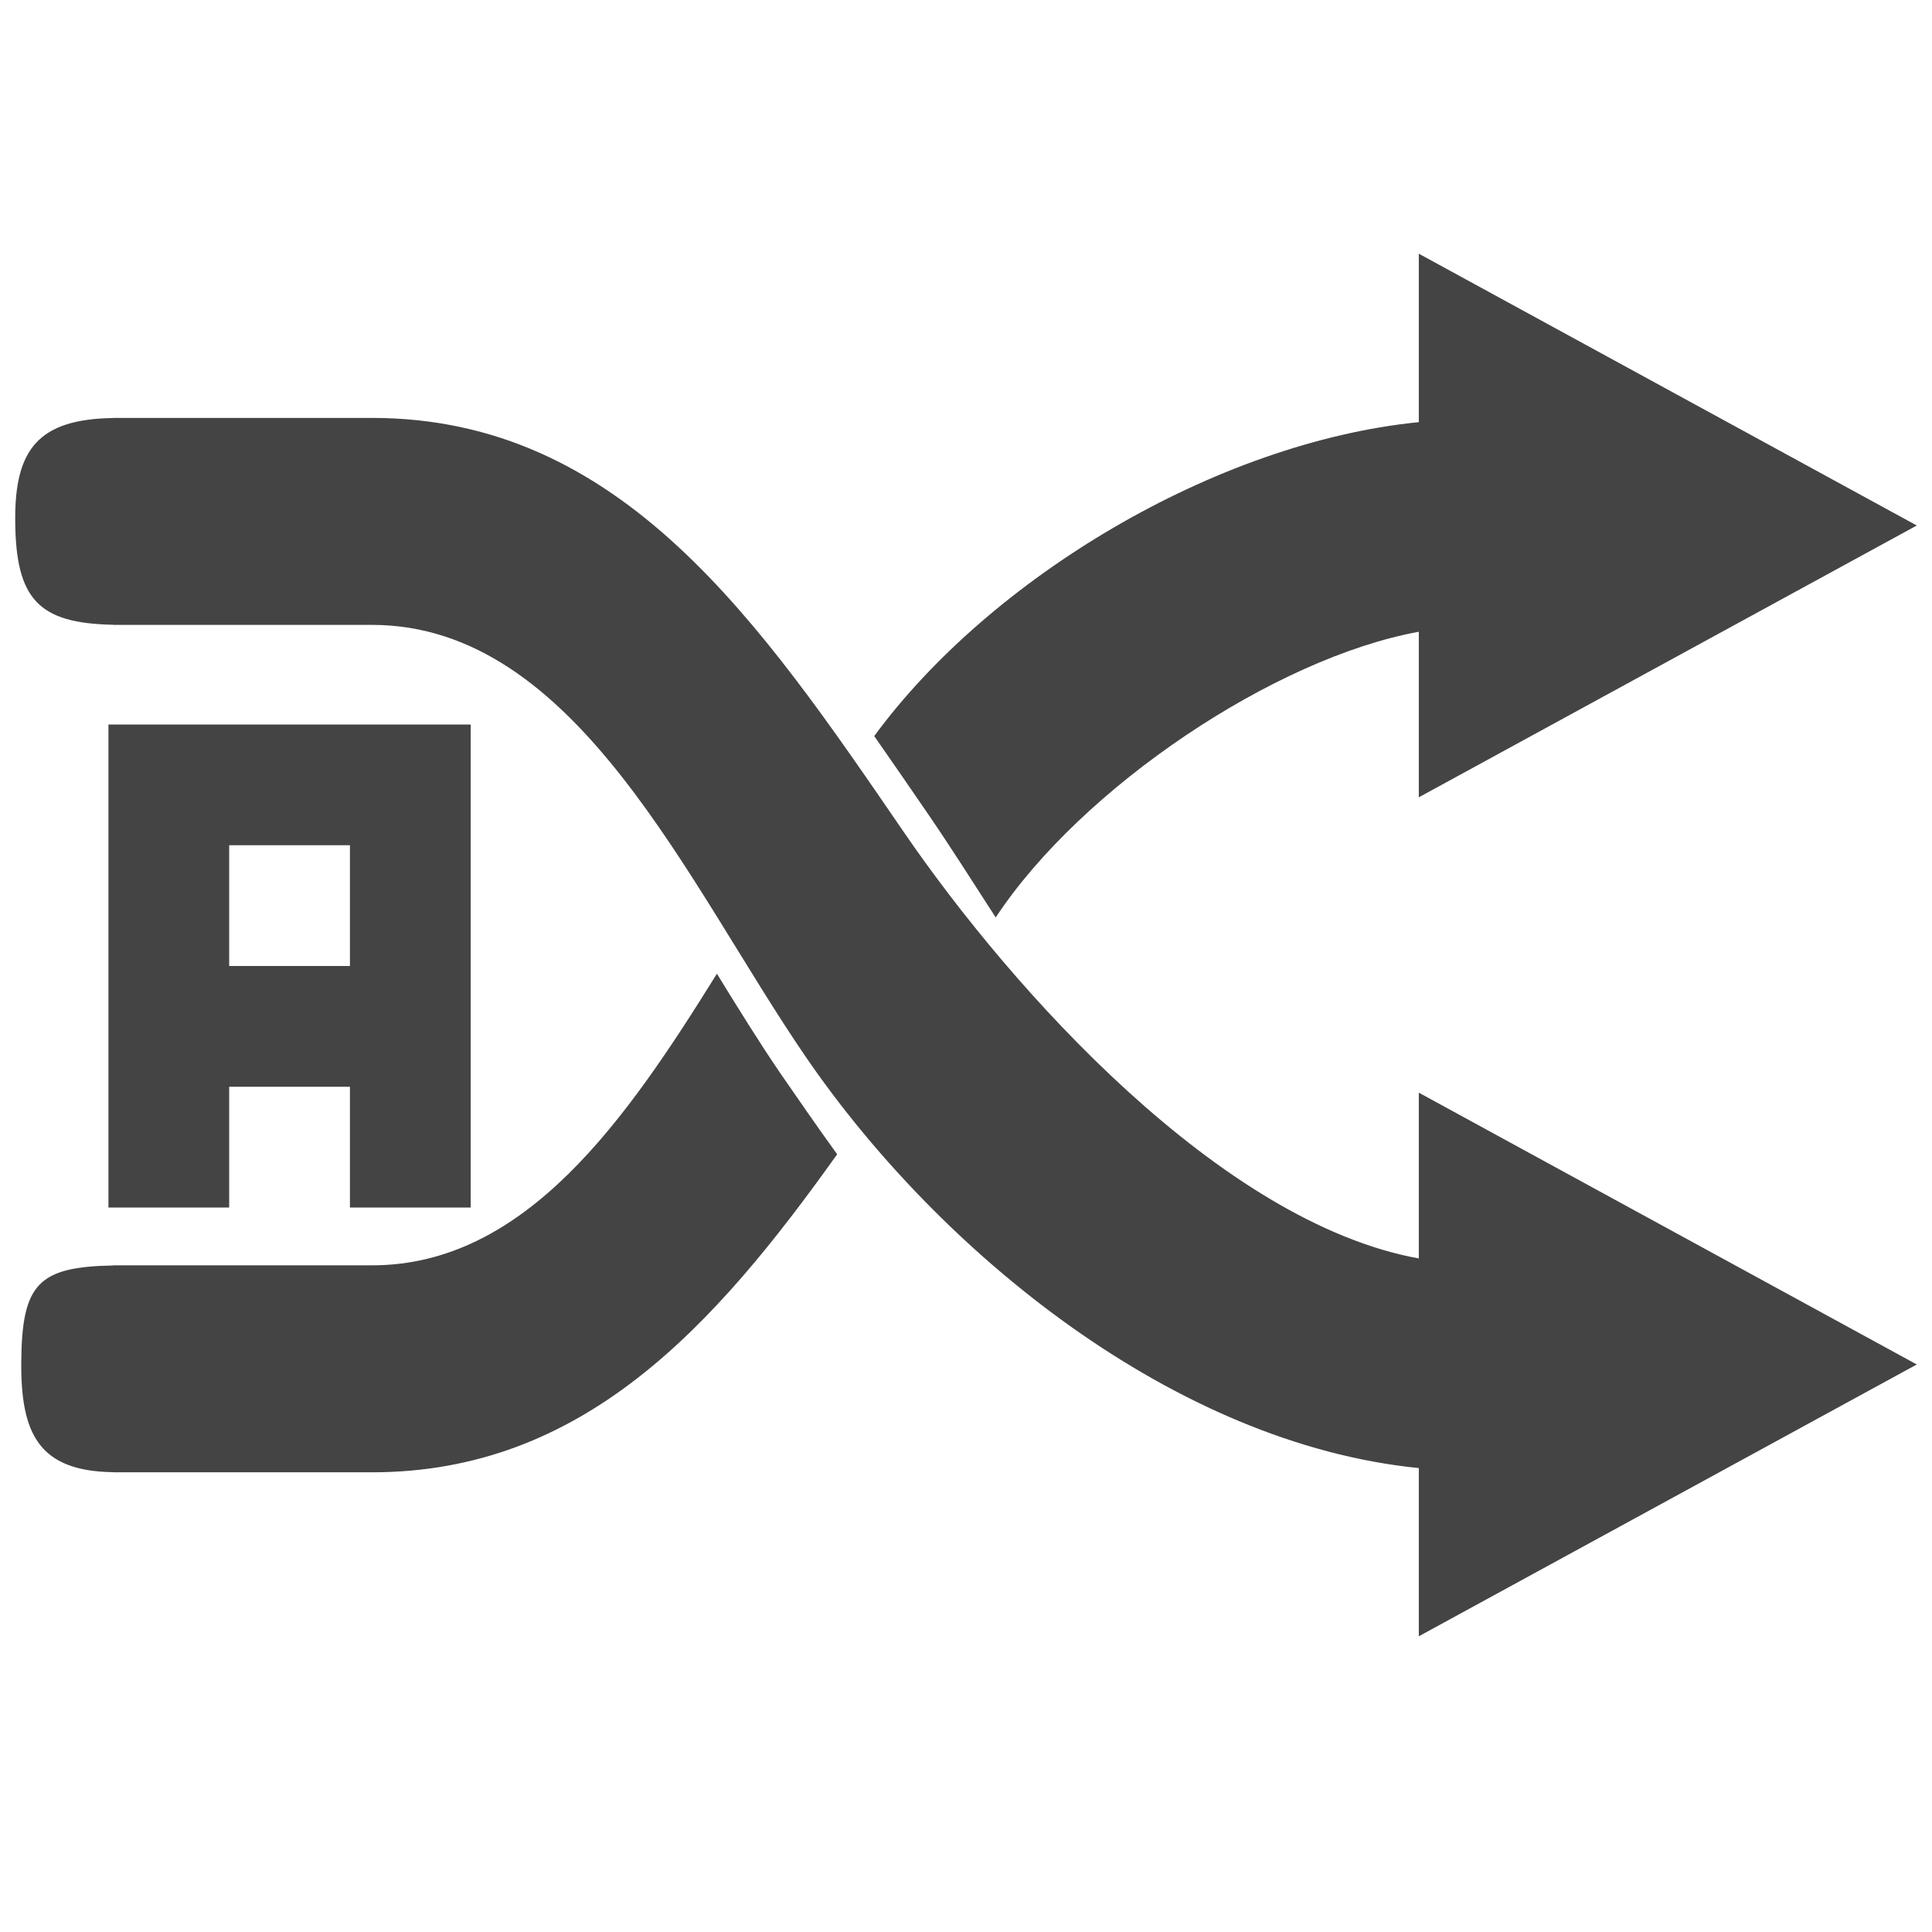 <svg xmlns="http://www.w3.org/2000/svg" style="fill-rule:evenodd;clip-rule:evenodd;stroke-linejoin:round;stroke-miterlimit:2" width="100%" height="100%" version="1.1" viewBox="0 0 16 16" xml:space="preserve">
 <defs>
  <style id="current-color-scheme" type="text/css">
   .ColorScheme-Text { color:#444444; } .ColorScheme-Highlight { color:#4285f4; } .ColorScheme-NeutralText { color:#ff9800; } .ColorScheme-PositiveText { color:#4caf50; } .ColorScheme-NegativeText { color:#f44336; }
  </style>
 </defs>
 <path style="fill:currentColor;" class="ColorScheme-Text" d="M11.75,12.158c-2.027,-0.203 -3.97,-1.79 -5.076,-3.404c-0.98,-1.429 -1.895,-3.579 -3.594,-3.579l-2.14,0l-0.004,-0.001c-0.617,-0.012 -0.806,-0.211 -0.81,-0.862c-0.005,-0.591 0.193,-0.841 0.81,-0.85l0.004,-0.001l2.14,0c2.069,0 3.211,1.688 4.403,3.427c0.907,1.323 2.628,3.236 4.267,3.534l0,-1.373l4.124,2.251l-4.124,2.251l0,-1.393Zm-5.813,-4.094c0.178,0.289 0.353,0.572 0.53,0.831c0.154,0.223 0.308,0.446 0.466,0.664c-1.016,1.426 -2.102,2.634 -3.853,2.634l-2.14,0l-0.004,-0.001c-0.617,-0.009 -0.764,-0.321 -0.76,-0.912c0.005,-0.651 0.143,-0.788 0.76,-0.8l0.004,-0.001l2.14,0c1.274,0 2.107,-1.208 2.857,-2.415Zm-5.039,-2.064l0,4l1,0l0,-1l1,0l0,1l1,0l0,-4l-3,0Zm1,1l1,0l0,1l-1,0l0,-1Zm9.852,-3.504l0,-1.395l4.124,2.251l-4.124,2.251l0,-1.371c-1.193,0.217 -2.794,1.289 -3.504,2.366c-0.191,-0.296 -0.375,-0.586 -0.557,-0.852c-0.15,-0.218 -0.299,-0.436 -0.449,-0.65c0.956,-1.304 2.823,-2.431 4.51,-2.6Z"/>
</svg>
